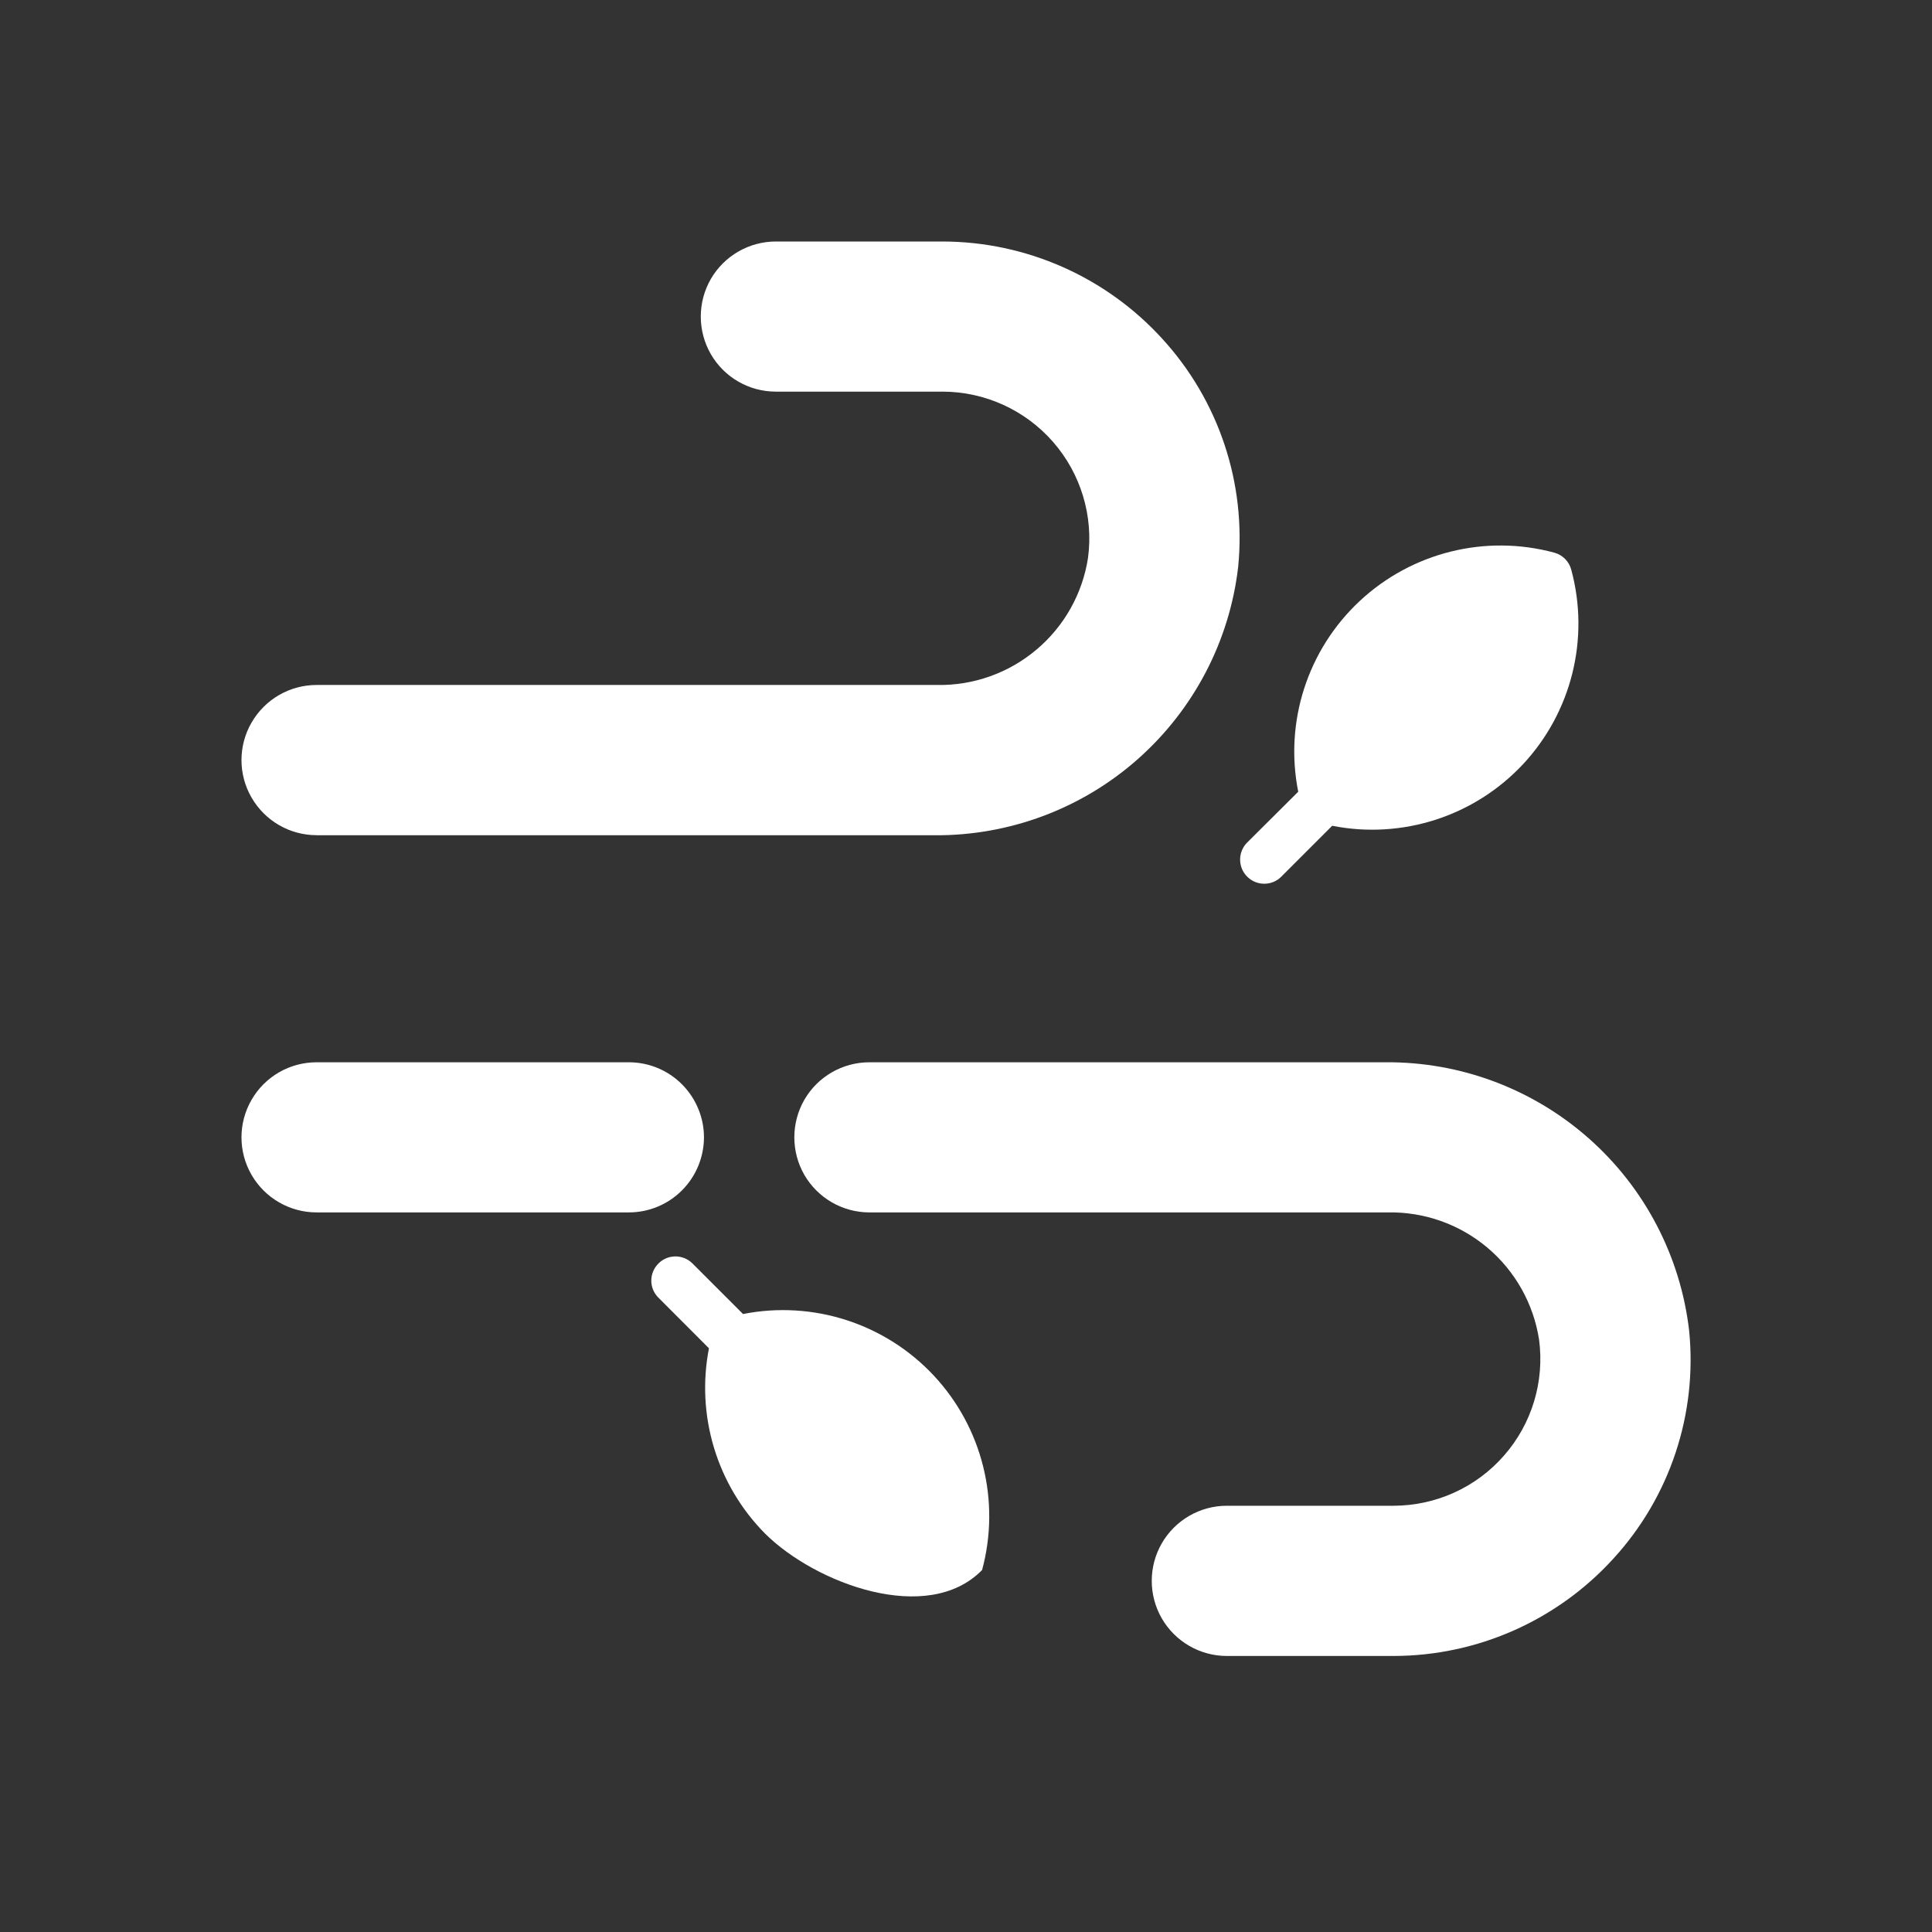 <svg width="24" height="24" viewBox="0 0 24 24" fill="none" xmlns="http://www.w3.org/2000/svg">
<rect x="0" y="0" width="24" height="24" fill="#333333" stroke="none"/>
<path d="M3.933 10.376H11.61C12.539 10.382 13.438 10.046 14.133 9.431C14.829 8.815 15.274 7.965 15.381 7.042C15.484 6.006 15.141 4.975 14.437 4.207C13.738 3.44 12.748 3.002 11.71 3H9.638C9.305 3 8.997 3.178 8.83 3.466C8.664 3.755 8.664 4.11 8.83 4.399C8.997 4.688 9.305 4.865 9.638 4.865H11.71C12.235 4.866 12.734 5.093 13.08 5.488C13.426 5.883 13.585 6.408 13.516 6.928C13.448 7.375 13.219 7.782 12.873 8.072C12.527 8.363 12.088 8.518 11.636 8.509H3.933C3.599 8.509 3.292 8.687 3.125 8.976C2.958 9.264 2.958 9.62 3.125 9.908C3.292 10.197 3.599 10.375 3.933 10.375L3.933 10.376Z" fill="white"/>
<path d="M20.983 16.529C20.876 15.607 20.432 14.756 19.736 14.141C19.04 13.526 18.142 13.189 17.213 13.196H10.8C10.467 13.196 10.159 13.373 9.992 13.662C9.826 13.951 9.826 14.306 9.992 14.595C10.159 14.883 10.467 15.061 10.8 15.061H17.239C17.69 15.052 18.13 15.207 18.476 15.498C18.822 15.789 19.05 16.196 19.119 16.642C19.188 17.163 19.029 17.688 18.683 18.082C18.337 18.478 17.837 18.704 17.312 18.705H15.24C14.907 18.705 14.599 18.883 14.432 19.172C14.266 19.46 14.266 19.816 14.432 20.104C14.599 20.393 14.907 20.571 15.24 20.571H17.311C18.35 20.57 19.34 20.132 20.04 19.364C20.744 18.597 21.087 17.565 20.983 16.529L20.983 16.529Z" fill="white"/>
<path d="M8.745 14.129C8.745 13.882 8.646 13.645 8.472 13.47C8.297 13.294 8.059 13.196 7.812 13.196H3.933C3.599 13.196 3.292 13.373 3.125 13.662C2.958 13.951 2.958 14.306 3.125 14.595C3.292 14.883 3.599 15.061 3.933 15.061H7.812C8.059 15.061 8.296 14.963 8.471 14.788C8.646 14.613 8.744 14.376 8.745 14.129L8.745 14.129Z" fill="white"/>
<path d="M15.705 10.978C15.785 10.978 15.861 10.947 15.917 10.89L16.549 10.258H16.549C17.418 10.43 18.314 10.141 18.919 9.494C19.523 8.847 19.75 7.933 19.519 7.078C19.492 6.974 19.411 6.893 19.307 6.865C18.452 6.634 17.538 6.862 16.891 7.466C16.243 8.071 15.954 8.967 16.127 9.835L15.493 10.466C15.407 10.552 15.382 10.681 15.428 10.793C15.475 10.905 15.584 10.978 15.705 10.978L15.705 10.978Z" fill="white"/>
<path d="M9.231 16.324L8.599 15.692C8.481 15.578 8.294 15.58 8.179 15.696C8.063 15.812 8.061 15.999 8.175 16.116L8.807 16.749V16.748C8.644 17.585 8.906 18.448 9.506 19.053C10.13 19.671 11.524 20.195 12.2 19.503H12.2C12.431 18.648 12.204 17.735 11.6 17.088C10.995 16.441 10.1 16.152 9.231 16.323L9.231 16.324Z" fill="white"/>
</svg>
